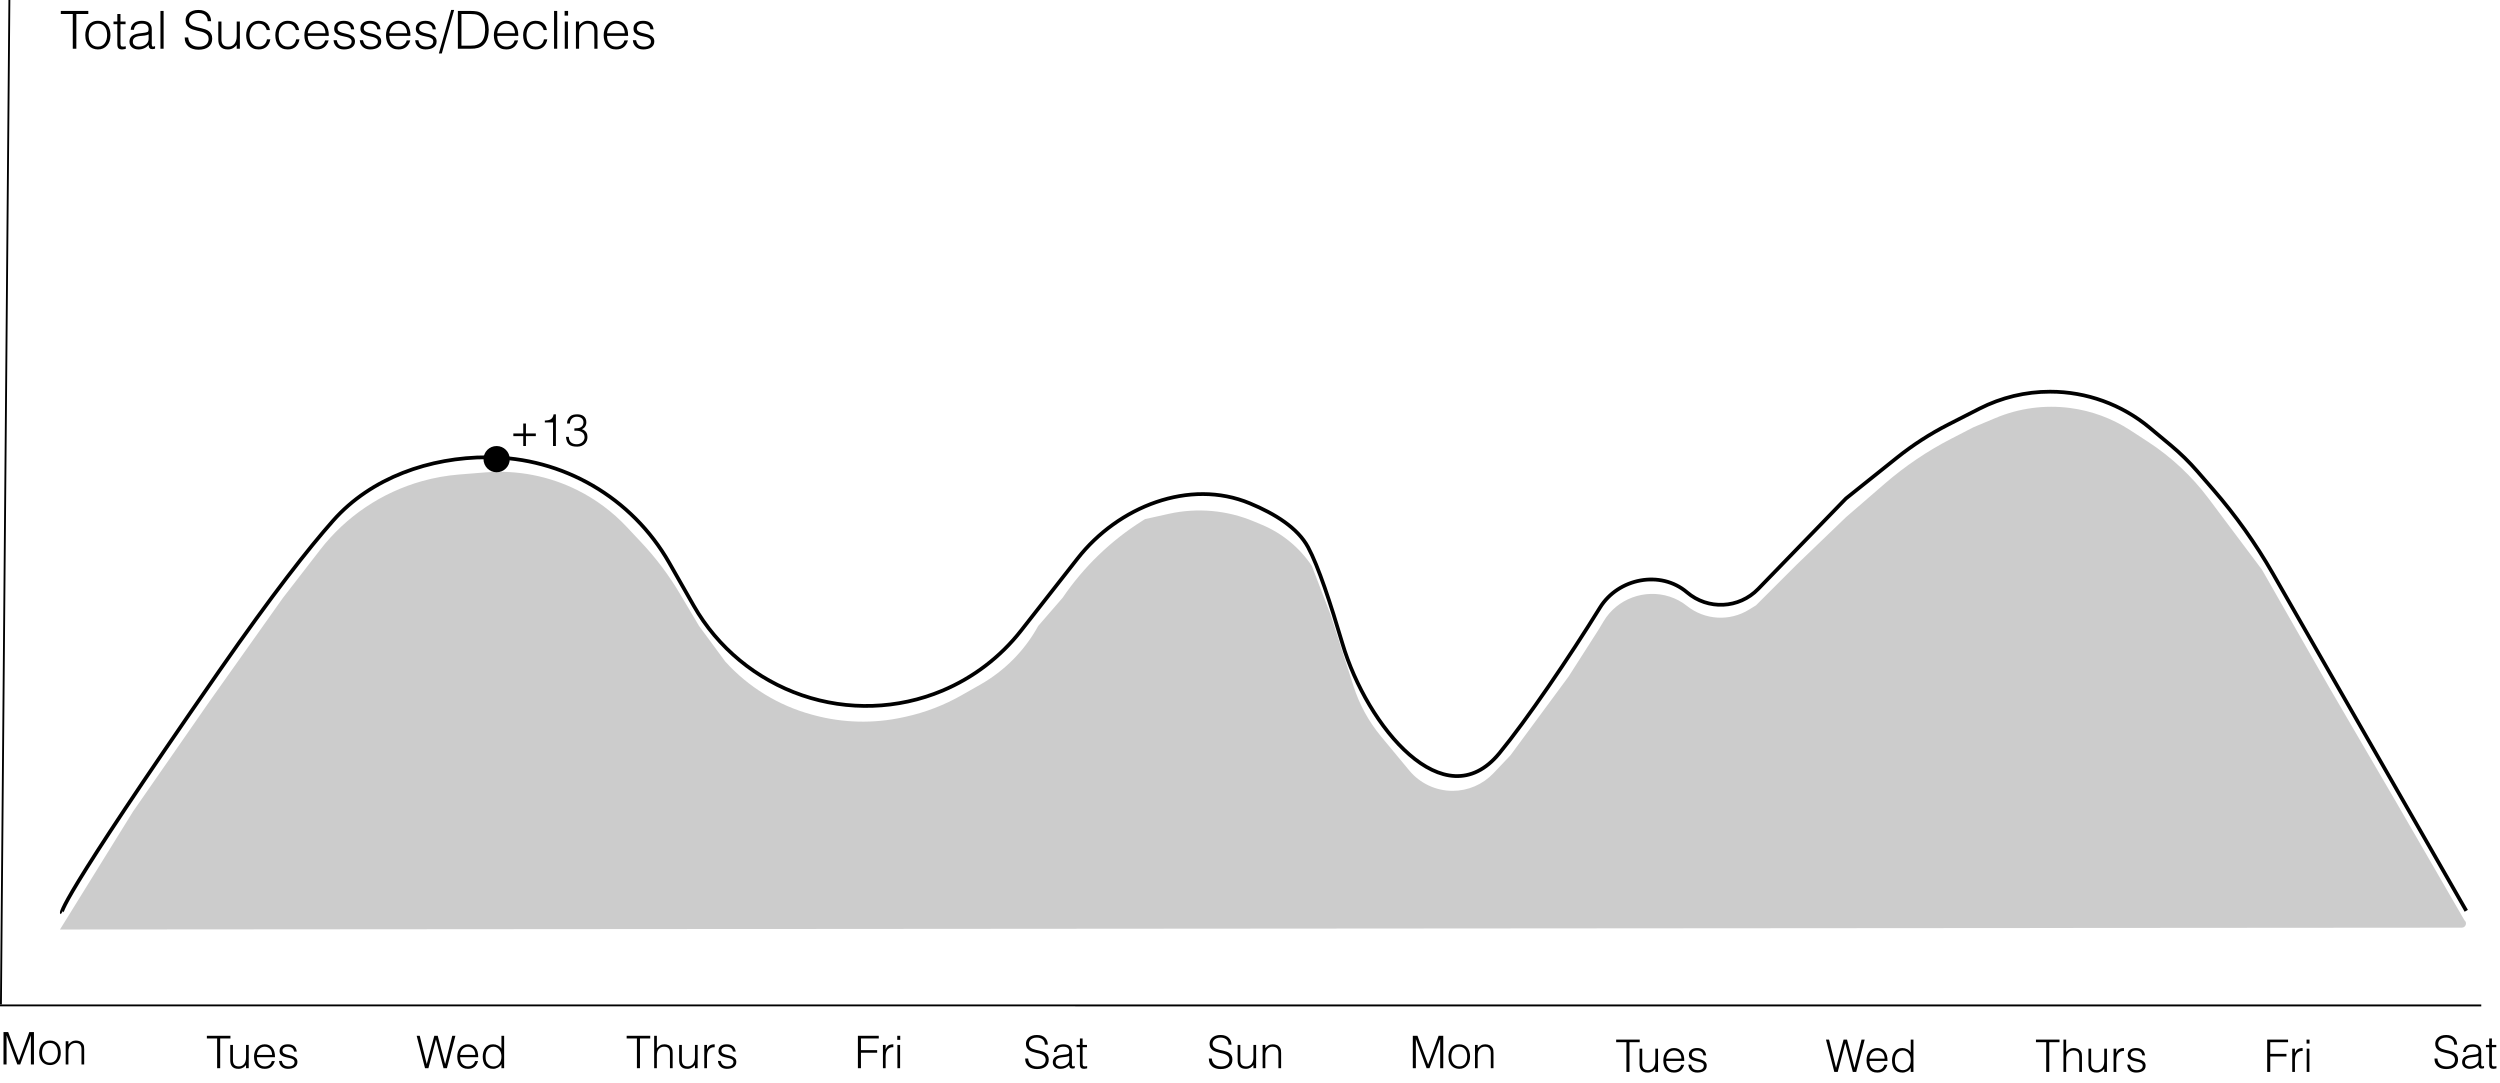 <svg width="667" height="289" viewBox="0 0 667 289" fill="none" xmlns="http://www.w3.org/2000/svg">
<path d="M139.6 113H140.32V115.64H142.96V116.36H140.32V119H139.6V116.36H136.96V115.64H139.6V113ZM147.546 112.712H145.362V112.208C145.682 112.184 145.97 112.152 146.226 112.112C146.49 112.072 146.718 111.996 146.91 111.884C147.11 111.772 147.274 111.612 147.402 111.404C147.538 111.188 147.638 110.9 147.702 110.54H148.314V119H147.546V112.712ZM153.242 114.296C153.602 114.296 153.93 114.276 154.226 114.236C154.522 114.188 154.774 114.104 154.982 113.984C155.198 113.856 155.366 113.688 155.486 113.48C155.606 113.272 155.666 113.004 155.666 112.676C155.666 112.412 155.618 112.188 155.522 112.004C155.426 111.812 155.294 111.656 155.126 111.536C154.966 111.416 154.774 111.328 154.55 111.272C154.334 111.216 154.106 111.188 153.866 111.188C153.594 111.188 153.346 111.232 153.122 111.32C152.906 111.408 152.718 111.536 152.558 111.704C152.398 111.864 152.274 112.056 152.186 112.28C152.098 112.496 152.054 112.736 152.054 113H151.286C151.286 112.616 151.35 112.272 151.478 111.968C151.614 111.656 151.822 111.368 152.102 111.104C152.366 110.864 152.662 110.712 152.99 110.648C153.326 110.576 153.67 110.54 154.022 110.54C154.358 110.54 154.67 110.584 154.958 110.672C155.254 110.752 155.51 110.88 155.726 111.056C155.942 111.224 156.114 111.44 156.242 111.704C156.37 111.968 156.434 112.276 156.434 112.628C156.434 113.068 156.334 113.448 156.134 113.768C155.942 114.088 155.642 114.336 155.234 114.512C155.538 114.608 155.786 114.736 155.978 114.896C156.178 115.048 156.334 115.22 156.446 115.412C156.558 115.596 156.634 115.792 156.674 116C156.714 116.208 156.734 116.408 156.734 116.6C156.734 116.952 156.674 117.28 156.554 117.584C156.434 117.888 156.258 118.156 156.026 118.388C155.794 118.62 155.506 118.808 155.162 118.952C154.826 119.088 154.442 119.16 154.01 119.168C153.522 119.168 153.098 119.124 152.738 119.036C152.378 118.948 152.078 118.804 151.838 118.604C151.598 118.396 151.41 118.128 151.274 117.8C151.138 117.464 151.046 117.048 150.998 116.552H151.766C151.766 117.2 151.958 117.692 152.342 118.028C152.734 118.356 153.242 118.52 153.866 118.52C154.17 118.52 154.454 118.468 154.718 118.364C154.982 118.26 155.206 118.12 155.39 117.944C155.582 117.768 155.726 117.564 155.822 117.332C155.926 117.1 155.974 116.86 155.966 116.612C155.95 116.268 155.87 115.984 155.726 115.76C155.582 115.528 155.386 115.348 155.138 115.22C154.898 115.084 154.614 114.996 154.286 114.956C153.958 114.908 153.61 114.896 153.242 114.92V114.296Z" fill="black"/>
<path d="M0.936 284V275.36H2.184L5.016 282.98H5.04L7.824 275.36H9.06V284H8.244V276.296H8.22L5.388 284H4.62L1.776 276.296H1.752V284H0.936ZM13.332 284.168C12.932 284.16 12.556 284.088 12.204 283.952C11.86 283.816 11.556 283.612 11.292 283.34C11.036 283.068 10.832 282.728 10.68 282.32C10.528 281.912 10.452 281.436 10.452 280.892C10.452 280.436 10.512 280.012 10.632 279.62C10.752 279.22 10.932 278.872 11.172 278.576C11.412 278.28 11.712 278.048 12.072 277.88C12.432 277.704 12.852 277.616 13.332 277.616C13.82 277.616 14.244 277.704 14.604 277.88C14.964 278.048 15.264 278.28 15.504 278.576C15.744 278.864 15.92 279.208 16.032 279.608C16.152 280.008 16.212 280.436 16.212 280.892C16.212 281.388 16.144 281.836 16.008 282.236C15.872 282.636 15.676 282.98 15.42 283.268C15.172 283.556 14.868 283.78 14.508 283.94C14.156 284.092 13.764 284.168 13.332 284.168ZM15.444 280.892C15.444 280.524 15.404 280.18 15.324 279.86C15.244 279.54 15.12 279.264 14.952 279.032C14.784 278.792 14.568 278.604 14.304 278.468C14.04 278.332 13.716 278.264 13.332 278.264C12.956 278.264 12.632 278.34 12.36 278.492C12.096 278.636 11.88 278.832 11.712 279.08C11.544 279.32 11.42 279.6 11.34 279.92C11.26 280.232 11.22 280.556 11.22 280.892C11.22 281.276 11.264 281.632 11.352 281.96C11.448 282.28 11.584 282.556 11.76 282.788C11.936 283.02 12.156 283.2 12.42 283.328C12.684 283.456 12.988 283.52 13.332 283.52C13.708 283.52 14.028 283.448 14.292 283.304C14.564 283.152 14.784 282.952 14.952 282.704C15.12 282.456 15.244 282.176 15.324 281.864C15.404 281.552 15.444 281.228 15.444 280.892ZM18.248 284H17.528V277.784H18.248V278.648C18.536 278.344 18.832 278.096 19.136 277.904C19.448 277.712 19.82 277.616 20.252 277.616C20.636 277.616 20.992 277.684 21.32 277.82C21.648 277.948 21.924 278.176 22.148 278.504C22.3 278.728 22.388 278.96 22.412 279.2C22.444 279.432 22.46 279.676 22.46 279.932V284H21.74V279.944C21.74 279.384 21.616 278.964 21.368 278.684C21.12 278.404 20.708 278.264 20.132 278.264C19.908 278.264 19.704 278.3 19.52 278.372C19.336 278.436 19.168 278.524 19.016 278.636C18.872 278.748 18.748 278.876 18.644 279.02C18.54 279.164 18.46 279.316 18.404 279.476C18.332 279.676 18.288 279.868 18.272 280.052C18.256 280.236 18.248 280.436 18.248 280.652V284Z" fill="black"/>
<path d="M55.192 276.36H61.48V277.056H58.744V285H57.928V277.056H55.192V276.36ZM65.642 278.784H66.362V285H65.642V284.136C65.546 284.248 65.438 284.364 65.318 284.484C65.198 284.604 65.058 284.716 64.898 284.82C64.746 284.916 64.566 284.996 64.358 285.06C64.15 285.132 63.91 285.168 63.638 285.168C63.222 285.168 62.874 285.112 62.594 285C62.314 284.88 62.086 284.716 61.91 284.508C61.742 284.3 61.618 284.06 61.538 283.788C61.466 283.508 61.43 283.204 61.43 282.876V278.784H62.15V282.864C62.15 283.4 62.274 283.812 62.522 284.1C62.77 284.38 63.178 284.52 63.746 284.52C64.042 284.52 64.306 284.464 64.538 284.352C64.778 284.232 64.978 284.068 65.138 283.86C65.298 283.652 65.422 283.404 65.51 283.116C65.598 282.828 65.642 282.512 65.642 282.168V278.784ZM72.598 281.46C72.598 281.156 72.554 280.872 72.466 280.608C72.386 280.336 72.262 280.104 72.094 279.912C71.934 279.712 71.73 279.556 71.482 279.444C71.234 279.324 70.95 279.264 70.63 279.264C70.31 279.264 70.026 279.324 69.778 279.444C69.538 279.564 69.33 279.724 69.154 279.924C68.986 280.124 68.85 280.356 68.746 280.62C68.642 280.884 68.574 281.164 68.542 281.46H72.598ZM68.542 282.06C68.542 282.396 68.586 282.716 68.674 283.02C68.762 283.316 68.89 283.576 69.058 283.8C69.234 284.016 69.454 284.192 69.718 284.328C69.982 284.456 70.286 284.52 70.63 284.52C71.102 284.52 71.506 284.396 71.842 284.148C72.178 283.9 72.402 283.548 72.514 283.092H73.318C73.23 283.388 73.114 283.664 72.97 283.92C72.826 284.168 72.646 284.388 72.43 284.58C72.214 284.764 71.958 284.908 71.662 285.012C71.366 285.116 71.022 285.168 70.63 285.168C70.134 285.168 69.706 285.084 69.346 284.916C68.986 284.748 68.69 284.52 68.458 284.232C68.226 283.936 68.054 283.592 67.942 283.2C67.83 282.8 67.774 282.372 67.774 281.916C67.774 281.46 67.838 281.032 67.966 280.632C68.102 280.232 68.29 279.884 68.53 279.588C68.778 279.284 69.078 279.048 69.43 278.88C69.782 278.704 70.182 278.616 70.63 278.616C71.486 278.616 72.158 278.912 72.646 279.504C73.134 280.088 73.374 280.94 73.366 282.06H68.542ZM75.186 283.056C75.298 283.592 75.498 283.972 75.786 284.196C76.082 284.412 76.502 284.52 77.046 284.52C77.31 284.52 77.538 284.488 77.73 284.424C77.922 284.36 78.078 284.276 78.198 284.172C78.326 284.06 78.422 283.936 78.486 283.8C78.55 283.664 78.582 283.52 78.582 283.368C78.582 283.064 78.482 282.84 78.282 282.696C78.09 282.544 77.846 282.428 77.55 282.348C77.254 282.26 76.934 282.188 76.59 282.132C76.246 282.068 75.926 281.976 75.63 281.856C75.334 281.736 75.086 281.564 74.886 281.34C74.694 281.116 74.598 280.8 74.598 280.392C74.598 279.872 74.786 279.448 75.162 279.12C75.546 278.784 76.086 278.616 76.782 278.616C77.454 278.616 77.998 278.768 78.414 279.072C78.838 279.368 79.094 279.868 79.182 280.572H78.45C78.386 280.092 78.202 279.756 77.898 279.564C77.602 279.364 77.226 279.264 76.77 279.264C76.314 279.264 75.966 279.364 75.726 279.564C75.486 279.756 75.366 280.012 75.366 280.332C75.366 280.612 75.462 280.828 75.654 280.98C75.854 281.124 76.102 281.244 76.398 281.34C76.694 281.428 77.014 281.508 77.358 281.58C77.702 281.652 78.022 281.756 78.318 281.892C78.614 282.02 78.858 282.196 79.05 282.42C79.25 282.644 79.35 282.956 79.35 283.356C79.35 283.652 79.286 283.916 79.158 284.148C79.03 284.372 78.854 284.56 78.63 284.712C78.406 284.864 78.138 284.976 77.826 285.048C77.522 285.128 77.186 285.168 76.818 285.168C76.45 285.168 76.122 285.112 75.834 285C75.554 284.896 75.314 284.748 75.114 284.556C74.914 284.364 74.758 284.14 74.646 283.884C74.534 283.628 74.47 283.352 74.454 283.056H75.186Z" fill="black"/>
<path d="M118.752 283.848H118.776L120.66 276.36H121.5L119.232 285H118.332L116.328 277.368H116.304L114.3 285H113.4L111.168 276.36H111.984L113.844 283.848H113.868L115.872 276.36H116.784L118.752 283.848ZM126.817 281.46C126.817 281.156 126.773 280.872 126.685 280.608C126.605 280.336 126.481 280.104 126.313 279.912C126.153 279.712 125.949 279.556 125.701 279.444C125.453 279.324 125.169 279.264 124.849 279.264C124.529 279.264 124.245 279.324 123.997 279.444C123.757 279.564 123.549 279.724 123.373 279.924C123.205 280.124 123.069 280.356 122.965 280.62C122.861 280.884 122.793 281.164 122.761 281.46H126.817ZM122.761 282.06C122.761 282.396 122.805 282.716 122.893 283.02C122.981 283.316 123.109 283.576 123.277 283.8C123.453 284.016 123.673 284.192 123.937 284.328C124.201 284.456 124.505 284.52 124.849 284.52C125.321 284.52 125.725 284.396 126.061 284.148C126.397 283.9 126.621 283.548 126.733 283.092H127.537C127.449 283.388 127.333 283.664 127.189 283.92C127.045 284.168 126.865 284.388 126.649 284.58C126.433 284.764 126.177 284.908 125.881 285.012C125.585 285.116 125.241 285.168 124.849 285.168C124.353 285.168 123.925 285.084 123.565 284.916C123.205 284.748 122.909 284.52 122.677 284.232C122.445 283.936 122.273 283.592 122.161 283.2C122.049 282.8 121.993 282.372 121.993 281.916C121.993 281.46 122.057 281.032 122.185 280.632C122.321 280.232 122.509 279.884 122.749 279.588C122.997 279.284 123.297 279.048 123.649 278.88C124.001 278.704 124.401 278.616 124.849 278.616C125.705 278.616 126.377 278.912 126.865 279.504C127.353 280.088 127.593 280.94 127.585 282.06H122.761ZM133.785 281.868C133.785 281.516 133.737 281.184 133.641 280.872C133.545 280.552 133.405 280.276 133.221 280.044C133.045 279.804 132.825 279.616 132.561 279.48C132.305 279.336 132.013 279.264 131.685 279.264C131.309 279.264 130.985 279.34 130.713 279.492C130.441 279.636 130.217 279.836 130.041 280.092C129.865 280.348 129.737 280.648 129.657 280.992C129.577 281.328 129.545 281.692 129.561 282.084C129.561 282.476 129.613 282.824 129.717 283.128C129.829 283.424 129.981 283.676 130.173 283.884C130.365 284.092 130.589 284.252 130.845 284.364C131.101 284.468 131.381 284.52 131.685 284.52C132.021 284.52 132.321 284.452 132.585 284.316C132.849 284.18 133.069 283.996 133.245 283.764C133.421 283.524 133.553 283.244 133.641 282.924C133.737 282.596 133.785 282.244 133.785 281.868ZM133.785 276.36H134.505V285H133.785V283.908H133.761C133.657 284.116 133.521 284.3 133.353 284.46C133.193 284.612 133.013 284.74 132.813 284.844C132.621 284.948 132.421 285.028 132.213 285.084C132.005 285.14 131.801 285.168 131.601 285.168C131.097 285.168 130.669 285.084 130.317 284.916C129.965 284.748 129.673 284.52 129.441 284.232C129.217 283.936 129.053 283.588 128.949 283.188C128.845 282.788 128.793 282.36 128.793 281.904C128.793 281.472 128.849 281.056 128.961 280.656C129.073 280.256 129.241 279.908 129.465 279.612C129.697 279.308 129.985 279.068 130.329 278.892C130.681 278.708 131.093 278.616 131.565 278.616C132.005 278.616 132.425 278.716 132.825 278.916C133.233 279.108 133.553 279.396 133.785 279.78V276.36Z" fill="black"/>
<path d="M167.192 276.36H173.48V277.056H170.744V285H169.928V277.056H167.192V276.36ZM174.532 285V276.36H175.252V279.648C175.54 279.344 175.836 279.096 176.14 278.904C176.452 278.712 176.824 278.616 177.256 278.616C177.64 278.616 177.996 278.684 178.324 278.82C178.652 278.948 178.928 279.176 179.152 279.504C179.304 279.728 179.392 279.96 179.416 280.2C179.448 280.432 179.464 280.676 179.464 280.932V285H178.744V280.944C178.744 280.384 178.62 279.964 178.372 279.684C178.124 279.404 177.712 279.264 177.136 279.264C176.912 279.264 176.708 279.3 176.524 279.372C176.34 279.436 176.172 279.524 176.02 279.636C175.876 279.748 175.752 279.876 175.648 280.02C175.544 280.164 175.464 280.316 175.408 280.476C175.336 280.676 175.292 280.868 175.276 281.052C175.26 281.236 175.252 281.436 175.252 281.652V285H174.532ZM185.412 278.784H186.132V285H185.412V284.136C185.316 284.248 185.208 284.364 185.088 284.484C184.968 284.604 184.828 284.716 184.668 284.82C184.516 284.916 184.336 284.996 184.128 285.06C183.92 285.132 183.68 285.168 183.408 285.168C182.992 285.168 182.644 285.112 182.364 285C182.084 284.88 181.856 284.716 181.68 284.508C181.512 284.3 181.388 284.06 181.308 283.788C181.236 283.508 181.2 283.204 181.2 282.876V278.784H181.92V282.864C181.92 283.4 182.044 283.812 182.292 284.1C182.54 284.38 182.948 284.52 183.516 284.52C183.812 284.52 184.076 284.464 184.308 284.352C184.548 284.232 184.748 284.068 184.908 283.86C185.068 283.652 185.192 283.404 185.28 283.116C185.368 282.828 185.412 282.512 185.412 282.168V278.784ZM188.624 285H187.904V278.784H188.624V279.948H188.648C188.848 279.452 189.104 279.108 189.416 278.916C189.736 278.716 190.156 278.616 190.676 278.616V279.396C190.268 279.388 189.932 279.452 189.668 279.588C189.404 279.724 189.192 279.908 189.032 280.14C188.88 280.372 188.772 280.648 188.708 280.968C188.652 281.28 188.624 281.608 188.624 281.952V285ZM192.284 283.056C192.396 283.592 192.596 283.972 192.884 284.196C193.18 284.412 193.6 284.52 194.144 284.52C194.408 284.52 194.636 284.488 194.828 284.424C195.02 284.36 195.176 284.276 195.296 284.172C195.424 284.06 195.52 283.936 195.584 283.8C195.648 283.664 195.68 283.52 195.68 283.368C195.68 283.064 195.58 282.84 195.38 282.696C195.188 282.544 194.944 282.428 194.648 282.348C194.352 282.26 194.032 282.188 193.688 282.132C193.344 282.068 193.024 281.976 192.728 281.856C192.432 281.736 192.184 281.564 191.984 281.34C191.792 281.116 191.696 280.8 191.696 280.392C191.696 279.872 191.884 279.448 192.26 279.12C192.644 278.784 193.184 278.616 193.88 278.616C194.552 278.616 195.096 278.768 195.512 279.072C195.936 279.368 196.192 279.868 196.28 280.572H195.548C195.484 280.092 195.3 279.756 194.996 279.564C194.7 279.364 194.324 279.264 193.868 279.264C193.412 279.264 193.064 279.364 192.824 279.564C192.584 279.756 192.464 280.012 192.464 280.332C192.464 280.612 192.56 280.828 192.752 280.98C192.952 281.124 193.2 281.244 193.496 281.34C193.792 281.428 194.112 281.508 194.456 281.58C194.8 281.652 195.12 281.756 195.416 281.892C195.712 282.02 195.956 282.196 196.148 282.42C196.348 282.644 196.448 282.956 196.448 283.356C196.448 283.652 196.384 283.916 196.256 284.148C196.128 284.372 195.952 284.56 195.728 284.712C195.504 284.864 195.236 284.976 194.924 285.048C194.62 285.128 194.284 285.168 193.916 285.168C193.548 285.168 193.22 285.112 192.932 285C192.652 284.896 192.412 284.748 192.212 284.556C192.012 284.364 191.856 284.14 191.744 283.884C191.632 283.628 191.568 283.352 191.552 283.056H192.284Z" fill="black"/>
<path d="M376.936 285V276.36H378.184L381.016 283.98H381.04L383.824 276.36H385.06V285H384.244V277.296H384.22L381.388 285H380.62L377.776 277.296H377.752V285H376.936ZM389.332 285.168C388.932 285.16 388.556 285.088 388.204 284.952C387.86 284.816 387.556 284.612 387.292 284.34C387.036 284.068 386.832 283.728 386.68 283.32C386.528 282.912 386.452 282.436 386.452 281.892C386.452 281.436 386.512 281.012 386.632 280.62C386.752 280.22 386.932 279.872 387.172 279.576C387.412 279.28 387.712 279.048 388.072 278.88C388.432 278.704 388.852 278.616 389.332 278.616C389.82 278.616 390.244 278.704 390.604 278.88C390.964 279.048 391.264 279.28 391.504 279.576C391.744 279.864 391.92 280.208 392.032 280.608C392.152 281.008 392.212 281.436 392.212 281.892C392.212 282.388 392.144 282.836 392.008 283.236C391.872 283.636 391.676 283.98 391.42 284.268C391.172 284.556 390.868 284.78 390.508 284.94C390.156 285.092 389.764 285.168 389.332 285.168ZM391.444 281.892C391.444 281.524 391.404 281.18 391.324 280.86C391.244 280.54 391.12 280.264 390.952 280.032C390.784 279.792 390.568 279.604 390.304 279.468C390.04 279.332 389.716 279.264 389.332 279.264C388.956 279.264 388.632 279.34 388.36 279.492C388.096 279.636 387.88 279.832 387.712 280.08C387.544 280.32 387.42 280.6 387.34 280.92C387.26 281.232 387.22 281.556 387.22 281.892C387.22 282.276 387.264 282.632 387.352 282.96C387.448 283.28 387.584 283.556 387.76 283.788C387.936 284.02 388.156 284.2 388.42 284.328C388.684 284.456 388.988 284.52 389.332 284.52C389.708 284.52 390.028 284.448 390.292 284.304C390.564 284.152 390.784 283.952 390.952 283.704C391.12 283.456 391.244 283.176 391.324 282.864C391.404 282.552 391.444 282.228 391.444 281.892ZM394.248 285H393.528V278.784H394.248V279.648C394.536 279.344 394.832 279.096 395.136 278.904C395.448 278.712 395.82 278.616 396.252 278.616C396.636 278.616 396.992 278.684 397.32 278.82C397.648 278.948 397.924 279.176 398.148 279.504C398.3 279.728 398.388 279.96 398.412 280.2C398.444 280.432 398.46 280.676 398.46 280.932V285H397.74V280.944C397.74 280.384 397.616 279.964 397.368 279.684C397.12 279.404 396.708 279.264 396.132 279.264C395.908 279.264 395.704 279.3 395.52 279.372C395.336 279.436 395.168 279.524 395.016 279.636C394.872 279.748 394.748 279.876 394.644 280.02C394.54 280.164 394.46 280.316 394.404 280.476C394.332 280.676 394.288 280.868 394.272 281.052C394.256 281.236 394.248 281.436 394.248 281.652V285Z" fill="black"/>
<path d="M431.192 277.36H437.48V278.056H434.744V286H433.928V278.056H431.192V277.36ZM441.642 279.784H442.362V286H441.642V285.136C441.546 285.248 441.438 285.364 441.318 285.484C441.198 285.604 441.058 285.716 440.898 285.82C440.746 285.916 440.566 285.996 440.358 286.06C440.15 286.132 439.91 286.168 439.638 286.168C439.222 286.168 438.874 286.112 438.594 286C438.314 285.88 438.086 285.716 437.91 285.508C437.742 285.3 437.618 285.06 437.538 284.788C437.466 284.508 437.43 284.204 437.43 283.876V279.784H438.15V283.864C438.15 284.4 438.274 284.812 438.522 285.1C438.77 285.38 439.178 285.52 439.746 285.52C440.042 285.52 440.306 285.464 440.538 285.352C440.778 285.232 440.978 285.068 441.138 284.86C441.298 284.652 441.422 284.404 441.51 284.116C441.598 283.828 441.642 283.512 441.642 283.168V279.784ZM448.598 282.46C448.598 282.156 448.554 281.872 448.466 281.608C448.386 281.336 448.262 281.104 448.094 280.912C447.934 280.712 447.73 280.556 447.482 280.444C447.234 280.324 446.95 280.264 446.63 280.264C446.31 280.264 446.026 280.324 445.778 280.444C445.538 280.564 445.33 280.724 445.154 280.924C444.986 281.124 444.85 281.356 444.746 281.62C444.642 281.884 444.574 282.164 444.542 282.46H448.598ZM444.542 283.06C444.542 283.396 444.586 283.716 444.674 284.02C444.762 284.316 444.89 284.576 445.058 284.8C445.234 285.016 445.454 285.192 445.718 285.328C445.982 285.456 446.286 285.52 446.63 285.52C447.102 285.52 447.506 285.396 447.842 285.148C448.178 284.9 448.402 284.548 448.514 284.092H449.318C449.23 284.388 449.114 284.664 448.97 284.92C448.826 285.168 448.646 285.388 448.43 285.58C448.214 285.764 447.958 285.908 447.662 286.012C447.366 286.116 447.022 286.168 446.63 286.168C446.134 286.168 445.706 286.084 445.346 285.916C444.986 285.748 444.69 285.52 444.458 285.232C444.226 284.936 444.054 284.592 443.942 284.2C443.83 283.8 443.774 283.372 443.774 282.916C443.774 282.46 443.838 282.032 443.966 281.632C444.102 281.232 444.29 280.884 444.53 280.588C444.778 280.284 445.078 280.048 445.43 279.88C445.782 279.704 446.182 279.616 446.63 279.616C447.486 279.616 448.158 279.912 448.646 280.504C449.134 281.088 449.374 281.94 449.366 283.06H444.542ZM451.186 284.056C451.298 284.592 451.498 284.972 451.786 285.196C452.082 285.412 452.502 285.52 453.046 285.52C453.31 285.52 453.538 285.488 453.73 285.424C453.922 285.36 454.078 285.276 454.198 285.172C454.326 285.06 454.422 284.936 454.486 284.8C454.55 284.664 454.582 284.52 454.582 284.368C454.582 284.064 454.482 283.84 454.282 283.696C454.09 283.544 453.846 283.428 453.55 283.348C453.254 283.26 452.934 283.188 452.59 283.132C452.246 283.068 451.926 282.976 451.63 282.856C451.334 282.736 451.086 282.564 450.886 282.34C450.694 282.116 450.598 281.8 450.598 281.392C450.598 280.872 450.786 280.448 451.162 280.12C451.546 279.784 452.086 279.616 452.782 279.616C453.454 279.616 453.998 279.768 454.414 280.072C454.838 280.368 455.094 280.868 455.182 281.572H454.45C454.386 281.092 454.202 280.756 453.898 280.564C453.602 280.364 453.226 280.264 452.77 280.264C452.314 280.264 451.966 280.364 451.726 280.564C451.486 280.756 451.366 281.012 451.366 281.332C451.366 281.612 451.462 281.828 451.654 281.98C451.854 282.124 452.102 282.244 452.398 282.34C452.694 282.428 453.014 282.508 453.358 282.58C453.702 282.652 454.022 282.756 454.318 282.892C454.614 283.02 454.858 283.196 455.05 283.42C455.25 283.644 455.35 283.956 455.35 284.356C455.35 284.652 455.286 284.916 455.158 285.148C455.03 285.372 454.854 285.56 454.63 285.712C454.406 285.864 454.138 285.976 453.826 286.048C453.522 286.128 453.186 286.168 452.818 286.168C452.45 286.168 452.122 286.112 451.834 286C451.554 285.896 451.314 285.748 451.114 285.556C450.914 285.364 450.758 285.14 450.646 284.884C450.534 284.628 450.47 284.352 450.454 284.056H451.186Z" fill="black"/>
<path d="M494.752 284.848H494.776L496.66 277.36H497.5L495.232 286H494.332L492.328 278.368H492.304L490.3 286H489.4L487.168 277.36H487.984L489.844 284.848H489.868L491.872 277.36H492.784L494.752 284.848ZM502.817 282.46C502.817 282.156 502.773 281.872 502.685 281.608C502.605 281.336 502.481 281.104 502.313 280.912C502.153 280.712 501.949 280.556 501.701 280.444C501.453 280.324 501.169 280.264 500.849 280.264C500.529 280.264 500.245 280.324 499.997 280.444C499.757 280.564 499.549 280.724 499.373 280.924C499.205 281.124 499.069 281.356 498.965 281.62C498.861 281.884 498.793 282.164 498.761 282.46H502.817ZM498.761 283.06C498.761 283.396 498.805 283.716 498.893 284.02C498.981 284.316 499.109 284.576 499.277 284.8C499.453 285.016 499.673 285.192 499.937 285.328C500.201 285.456 500.505 285.52 500.849 285.52C501.321 285.52 501.725 285.396 502.061 285.148C502.397 284.9 502.621 284.548 502.733 284.092H503.537C503.449 284.388 503.333 284.664 503.189 284.92C503.045 285.168 502.865 285.388 502.649 285.58C502.433 285.764 502.177 285.908 501.881 286.012C501.585 286.116 501.241 286.168 500.849 286.168C500.353 286.168 499.925 286.084 499.565 285.916C499.205 285.748 498.909 285.52 498.677 285.232C498.445 284.936 498.273 284.592 498.161 284.2C498.049 283.8 497.993 283.372 497.993 282.916C497.993 282.46 498.057 282.032 498.185 281.632C498.321 281.232 498.509 280.884 498.749 280.588C498.997 280.284 499.297 280.048 499.649 279.88C500.001 279.704 500.401 279.616 500.849 279.616C501.705 279.616 502.377 279.912 502.865 280.504C503.353 281.088 503.593 281.94 503.585 283.06H498.761ZM509.785 282.868C509.785 282.516 509.737 282.184 509.641 281.872C509.545 281.552 509.405 281.276 509.221 281.044C509.045 280.804 508.825 280.616 508.561 280.48C508.305 280.336 508.013 280.264 507.685 280.264C507.309 280.264 506.985 280.34 506.713 280.492C506.441 280.636 506.217 280.836 506.041 281.092C505.865 281.348 505.737 281.648 505.657 281.992C505.577 282.328 505.545 282.692 505.561 283.084C505.561 283.476 505.613 283.824 505.717 284.128C505.829 284.424 505.981 284.676 506.173 284.884C506.365 285.092 506.589 285.252 506.845 285.364C507.101 285.468 507.381 285.52 507.685 285.52C508.021 285.52 508.321 285.452 508.585 285.316C508.849 285.18 509.069 284.996 509.245 284.764C509.421 284.524 509.553 284.244 509.641 283.924C509.737 283.596 509.785 283.244 509.785 282.868ZM509.785 277.36H510.505V286H509.785V284.908H509.761C509.657 285.116 509.521 285.3 509.353 285.46C509.193 285.612 509.013 285.74 508.813 285.844C508.621 285.948 508.421 286.028 508.213 286.084C508.005 286.14 507.801 286.168 507.601 286.168C507.097 286.168 506.669 286.084 506.317 285.916C505.965 285.748 505.673 285.52 505.441 285.232C505.217 284.936 505.053 284.588 504.949 284.188C504.845 283.788 504.793 283.36 504.793 282.904C504.793 282.472 504.849 282.056 504.961 281.656C505.073 281.256 505.241 280.908 505.465 280.612C505.697 280.308 505.985 280.068 506.329 279.892C506.681 279.708 507.093 279.616 507.565 279.616C508.005 279.616 508.425 279.716 508.825 279.916C509.233 280.108 509.553 280.396 509.785 280.78V277.36Z" fill="black"/>
<path d="M543.192 277.36H549.48V278.056H546.744V286H545.928V278.056H543.192V277.36ZM550.532 286V277.36H551.252V280.648C551.54 280.344 551.836 280.096 552.14 279.904C552.452 279.712 552.824 279.616 553.256 279.616C553.64 279.616 553.996 279.684 554.324 279.82C554.652 279.948 554.928 280.176 555.152 280.504C555.304 280.728 555.392 280.96 555.416 281.2C555.448 281.432 555.464 281.676 555.464 281.932V286H554.744V281.944C554.744 281.384 554.62 280.964 554.372 280.684C554.124 280.404 553.712 280.264 553.136 280.264C552.912 280.264 552.708 280.3 552.524 280.372C552.34 280.436 552.172 280.524 552.02 280.636C551.876 280.748 551.752 280.876 551.648 281.02C551.544 281.164 551.464 281.316 551.408 281.476C551.336 281.676 551.292 281.868 551.276 282.052C551.26 282.236 551.252 282.436 551.252 282.652V286H550.532ZM561.412 279.784H562.132V286H561.412V285.136C561.316 285.248 561.208 285.364 561.088 285.484C560.968 285.604 560.828 285.716 560.668 285.82C560.516 285.916 560.336 285.996 560.128 286.06C559.92 286.132 559.68 286.168 559.408 286.168C558.992 286.168 558.644 286.112 558.364 286C558.084 285.88 557.856 285.716 557.68 285.508C557.512 285.3 557.388 285.06 557.308 284.788C557.236 284.508 557.2 284.204 557.2 283.876V279.784H557.92V283.864C557.92 284.4 558.044 284.812 558.292 285.1C558.54 285.38 558.948 285.52 559.516 285.52C559.812 285.52 560.076 285.464 560.308 285.352C560.548 285.232 560.748 285.068 560.908 284.86C561.068 284.652 561.192 284.404 561.28 284.116C561.368 283.828 561.412 283.512 561.412 283.168V279.784ZM564.624 286H563.904V279.784H564.624V280.948H564.648C564.848 280.452 565.104 280.108 565.416 279.916C565.736 279.716 566.156 279.616 566.676 279.616V280.396C566.268 280.388 565.932 280.452 565.668 280.588C565.404 280.724 565.192 280.908 565.032 281.14C564.88 281.372 564.772 281.648 564.708 281.968C564.652 282.28 564.624 282.608 564.624 282.952V286ZM568.284 284.056C568.396 284.592 568.596 284.972 568.884 285.196C569.18 285.412 569.6 285.52 570.144 285.52C570.408 285.52 570.636 285.488 570.828 285.424C571.02 285.36 571.176 285.276 571.296 285.172C571.424 285.06 571.52 284.936 571.584 284.8C571.648 284.664 571.68 284.52 571.68 284.368C571.68 284.064 571.58 283.84 571.38 283.696C571.188 283.544 570.944 283.428 570.648 283.348C570.352 283.26 570.032 283.188 569.688 283.132C569.344 283.068 569.024 282.976 568.728 282.856C568.432 282.736 568.184 282.564 567.984 282.34C567.792 282.116 567.696 281.8 567.696 281.392C567.696 280.872 567.884 280.448 568.26 280.12C568.644 279.784 569.184 279.616 569.88 279.616C570.552 279.616 571.096 279.768 571.512 280.072C571.936 280.368 572.192 280.868 572.28 281.572H571.548C571.484 281.092 571.3 280.756 570.996 280.564C570.7 280.364 570.324 280.264 569.868 280.264C569.412 280.264 569.064 280.364 568.824 280.564C568.584 280.756 568.464 281.012 568.464 281.332C568.464 281.612 568.56 281.828 568.752 281.98C568.952 282.124 569.2 282.244 569.496 282.34C569.792 282.428 570.112 282.508 570.456 282.58C570.8 282.652 571.12 282.756 571.416 282.892C571.712 283.02 571.956 283.196 572.148 283.42C572.348 283.644 572.448 283.956 572.448 284.356C572.448 284.652 572.384 284.916 572.256 285.148C572.128 285.372 571.952 285.56 571.728 285.712C571.504 285.864 571.236 285.976 570.924 286.048C570.62 286.128 570.284 286.168 569.916 286.168C569.548 286.168 569.22 286.112 568.932 286C568.652 285.896 568.412 285.748 568.212 285.556C568.012 285.364 567.856 285.14 567.744 284.884C567.632 284.628 567.568 284.352 567.552 284.056H568.284Z" fill="black"/>
<path d="M228.888 285V276.36H234.456V277.056H229.704V280.176H234.024V280.872H229.704V285H228.888ZM236.288 285H235.568V278.784H236.288V279.948H236.312C236.512 279.452 236.768 279.108 237.08 278.916C237.4 278.716 237.82 278.616 238.34 278.616V279.396C237.932 279.388 237.596 279.452 237.332 279.588C237.068 279.724 236.856 279.908 236.696 280.14C236.544 280.372 236.436 280.648 236.372 280.968C236.316 281.28 236.288 281.608 236.288 281.952V285ZM239.425 285V278.784H240.145V285H239.425ZM239.389 277.428V276.36H240.181V277.428H239.389Z" fill="black"/>
<path d="M604.888 286V277.36H610.456V278.056H605.704V281.176H610.024V281.872H605.704V286H604.888ZM612.288 286H611.568V279.784H612.288V280.948H612.312C612.512 280.452 612.768 280.108 613.08 279.916C613.4 279.716 613.82 279.616 614.34 279.616V280.396C613.932 280.388 613.596 280.452 613.332 280.588C613.068 280.724 612.856 280.908 612.696 281.14C612.544 281.372 612.436 281.648 612.372 281.968C612.316 282.28 612.288 282.608 612.288 282.952V286ZM615.425 286V279.784H616.145V286H615.425ZM615.389 278.428V277.36H616.181V278.428H615.389Z" fill="black"/>
<path d="M274.308 282.42C274.34 282.804 274.424 283.132 274.56 283.404C274.704 283.668 274.884 283.884 275.1 284.052C275.324 284.22 275.58 284.344 275.868 284.424C276.156 284.496 276.464 284.532 276.792 284.532C277.176 284.532 277.508 284.484 277.788 284.388C278.068 284.292 278.296 284.164 278.472 284.004C278.648 283.836 278.776 283.644 278.856 283.428C278.944 283.212 278.988 282.984 278.988 282.744C278.988 282.408 278.912 282.136 278.76 281.928C278.608 281.72 278.408 281.552 278.16 281.424C277.92 281.288 277.64 281.18 277.32 281.1C277.008 281.02 276.684 280.944 276.348 280.872C276.02 280.792 275.696 280.7 275.376 280.596C275.064 280.492 274.784 280.352 274.536 280.176C274.296 280 274.1 279.776 273.948 279.504C273.796 279.224 273.72 278.872 273.72 278.448C273.72 278.152 273.78 277.864 273.9 277.584C274.028 277.304 274.212 277.056 274.452 276.84C274.7 276.624 275.008 276.452 275.376 276.324C275.744 276.196 276.168 276.132 276.648 276.132C277.136 276.132 277.56 276.2 277.92 276.336C278.288 276.472 278.592 276.66 278.832 276.9C279.072 277.132 279.252 277.404 279.372 277.716C279.492 278.028 279.552 278.36 279.552 278.712H278.772C278.772 278.384 278.712 278.1 278.592 277.86C278.48 277.62 278.324 277.424 278.124 277.272C277.924 277.12 277.696 277.008 277.44 276.936C277.184 276.864 276.92 276.828 276.648 276.828C276.232 276.828 275.88 276.888 275.592 277.008C275.312 277.12 275.088 277.268 274.92 277.452C274.752 277.636 274.636 277.84 274.572 278.064C274.508 278.288 274.496 278.512 274.536 278.736C274.584 279.016 274.696 279.24 274.872 279.408C275.048 279.576 275.264 279.716 275.52 279.828C275.776 279.932 276.056 280.02 276.36 280.092C276.672 280.156 276.988 280.228 277.308 280.308C277.628 280.38 277.936 280.468 278.232 280.572C278.536 280.676 278.804 280.816 279.036 280.992C279.268 281.168 279.452 281.396 279.588 281.676C279.732 281.948 279.804 282.292 279.804 282.708C279.804 283.508 279.528 284.128 278.976 284.568C278.424 285.008 277.648 285.228 276.648 285.228C276.2 285.228 275.784 285.168 275.4 285.048C275.016 284.936 274.684 284.764 274.404 284.532C274.124 284.292 273.904 284 273.744 283.656C273.592 283.304 273.516 282.892 273.516 282.42H274.308ZM285.268 281.736C284.964 281.864 284.656 281.948 284.344 281.988C284.032 282.028 283.72 282.06 283.408 282.084C282.856 282.124 282.424 282.248 282.112 282.456C281.808 282.664 281.656 282.98 281.656 283.404C281.656 283.596 281.692 283.764 281.764 283.908C281.844 284.044 281.944 284.16 282.064 284.256C282.192 284.344 282.336 284.412 282.496 284.46C282.664 284.5 282.832 284.52 283 284.52C283.288 284.52 283.568 284.484 283.84 284.412C284.112 284.34 284.352 284.232 284.56 284.088C284.776 283.936 284.948 283.748 285.076 283.524C285.204 283.292 285.268 283.02 285.268 282.708V281.736ZM284.056 281.376C284.192 281.36 284.352 281.336 284.536 281.304C284.728 281.272 284.884 281.228 285.004 281.172C285.124 281.116 285.196 281.024 285.22 280.896C285.252 280.76 285.268 280.636 285.268 280.524C285.268 280.156 285.148 279.856 284.908 279.624C284.676 279.384 284.28 279.264 283.72 279.264C283.472 279.264 283.244 279.288 283.036 279.336C282.828 279.376 282.644 279.452 282.484 279.564C282.332 279.668 282.204 279.812 282.1 279.996C282.004 280.172 281.94 280.396 281.908 280.668H281.176C281.2 280.3 281.284 279.988 281.428 279.732C281.572 279.468 281.756 279.256 281.98 279.096C282.212 278.928 282.476 278.808 282.772 278.736C283.076 278.656 283.396 278.616 283.732 278.616C284.044 278.616 284.336 278.652 284.608 278.724C284.888 278.788 285.128 278.896 285.328 279.048C285.536 279.192 285.696 279.388 285.808 279.636C285.928 279.884 285.988 280.188 285.988 280.548V283.932C285.988 284.212 286.036 284.392 286.132 284.472C286.236 284.544 286.44 284.524 286.744 284.412V284.976C286.688 284.992 286.604 285.016 286.492 285.048C286.388 285.08 286.284 285.096 286.18 285.096C286.068 285.096 285.96 285.084 285.856 285.06C285.736 285.044 285.64 285.008 285.568 284.952C285.496 284.888 285.436 284.816 285.388 284.736C285.348 284.648 285.32 284.556 285.304 284.46C285.288 284.356 285.28 284.248 285.28 284.136C284.976 284.472 284.628 284.728 284.236 284.904C283.844 285.08 283.42 285.168 282.964 285.168C282.692 285.168 282.428 285.132 282.172 285.06C281.924 284.988 281.704 284.876 281.512 284.724C281.32 284.572 281.168 284.388 281.056 284.172C280.944 283.948 280.888 283.684 280.888 283.38C280.888 282.324 281.612 281.7 283.06 281.508L284.056 281.376ZM290.052 285.024C289.964 285.04 289.848 285.068 289.704 285.108C289.56 285.148 289.4 285.168 289.224 285.168C288.864 285.168 288.588 285.08 288.396 284.904C288.212 284.72 288.12 284.396 288.12 283.932V279.384H287.244V278.784H288.12V277.056H288.84V278.784H290.004V279.384H288.84V283.644C288.84 283.796 288.844 283.928 288.852 284.04C288.86 284.152 288.884 284.244 288.924 284.316C288.964 284.388 289.024 284.44 289.104 284.472C289.192 284.504 289.312 284.52 289.464 284.52C289.56 284.52 289.656 284.512 289.752 284.496C289.856 284.48 289.956 284.46 290.052 284.436V285.024Z" fill="black"/>
<path d="M650.308 282.42C650.34 282.804 650.424 283.132 650.56 283.404C650.704 283.668 650.884 283.884 651.1 284.052C651.324 284.22 651.58 284.344 651.868 284.424C652.156 284.496 652.464 284.532 652.792 284.532C653.176 284.532 653.508 284.484 653.788 284.388C654.068 284.292 654.296 284.164 654.472 284.004C654.648 283.836 654.776 283.644 654.856 283.428C654.944 283.212 654.988 282.984 654.988 282.744C654.988 282.408 654.912 282.136 654.76 281.928C654.608 281.72 654.408 281.552 654.16 281.424C653.92 281.288 653.64 281.18 653.32 281.1C653.008 281.02 652.684 280.944 652.348 280.872C652.02 280.792 651.696 280.7 651.376 280.596C651.064 280.492 650.784 280.352 650.536 280.176C650.296 280 650.1 279.776 649.948 279.504C649.796 279.224 649.72 278.872 649.72 278.448C649.72 278.152 649.78 277.864 649.9 277.584C650.028 277.304 650.212 277.056 650.452 276.84C650.7 276.624 651.008 276.452 651.376 276.324C651.744 276.196 652.168 276.132 652.648 276.132C653.136 276.132 653.56 276.2 653.92 276.336C654.288 276.472 654.592 276.66 654.832 276.9C655.072 277.132 655.252 277.404 655.372 277.716C655.492 278.028 655.552 278.36 655.552 278.712H654.772C654.772 278.384 654.712 278.1 654.592 277.86C654.48 277.62 654.324 277.424 654.124 277.272C653.924 277.12 653.696 277.008 653.44 276.936C653.184 276.864 652.92 276.828 652.648 276.828C652.232 276.828 651.88 276.888 651.592 277.008C651.312 277.12 651.088 277.268 650.92 277.452C650.752 277.636 650.636 277.84 650.572 278.064C650.508 278.288 650.496 278.512 650.536 278.736C650.584 279.016 650.696 279.24 650.872 279.408C651.048 279.576 651.264 279.716 651.52 279.828C651.776 279.932 652.056 280.02 652.36 280.092C652.672 280.156 652.988 280.228 653.308 280.308C653.628 280.38 653.936 280.468 654.232 280.572C654.536 280.676 654.804 280.816 655.036 280.992C655.268 281.168 655.452 281.396 655.588 281.676C655.732 281.948 655.804 282.292 655.804 282.708C655.804 283.508 655.528 284.128 654.976 284.568C654.424 285.008 653.648 285.228 652.648 285.228C652.2 285.228 651.784 285.168 651.4 285.048C651.016 284.936 650.684 284.764 650.404 284.532C650.124 284.292 649.904 284 649.744 283.656C649.592 283.304 649.516 282.892 649.516 282.42H650.308ZM661.268 281.736C660.964 281.864 660.656 281.948 660.344 281.988C660.032 282.028 659.72 282.06 659.408 282.084C658.856 282.124 658.424 282.248 658.112 282.456C657.808 282.664 657.656 282.98 657.656 283.404C657.656 283.596 657.692 283.764 657.764 283.908C657.844 284.044 657.944 284.16 658.064 284.256C658.192 284.344 658.336 284.412 658.496 284.46C658.664 284.5 658.832 284.52 659 284.52C659.288 284.52 659.568 284.484 659.84 284.412C660.112 284.34 660.352 284.232 660.56 284.088C660.776 283.936 660.948 283.748 661.076 283.524C661.204 283.292 661.268 283.02 661.268 282.708V281.736ZM660.056 281.376C660.192 281.36 660.352 281.336 660.536 281.304C660.728 281.272 660.884 281.228 661.004 281.172C661.124 281.116 661.196 281.024 661.22 280.896C661.252 280.76 661.268 280.636 661.268 280.524C661.268 280.156 661.148 279.856 660.908 279.624C660.676 279.384 660.28 279.264 659.72 279.264C659.472 279.264 659.244 279.288 659.036 279.336C658.828 279.376 658.644 279.452 658.484 279.564C658.332 279.668 658.204 279.812 658.1 279.996C658.004 280.172 657.94 280.396 657.908 280.668H657.176C657.2 280.3 657.284 279.988 657.428 279.732C657.572 279.468 657.756 279.256 657.98 279.096C658.212 278.928 658.476 278.808 658.772 278.736C659.076 278.656 659.396 278.616 659.732 278.616C660.044 278.616 660.336 278.652 660.608 278.724C660.888 278.788 661.128 278.896 661.328 279.048C661.536 279.192 661.696 279.388 661.808 279.636C661.928 279.884 661.988 280.188 661.988 280.548V283.932C661.988 284.212 662.036 284.392 662.132 284.472C662.236 284.544 662.44 284.524 662.744 284.412V284.976C662.688 284.992 662.604 285.016 662.492 285.048C662.388 285.08 662.284 285.096 662.18 285.096C662.068 285.096 661.96 285.084 661.856 285.06C661.736 285.044 661.64 285.008 661.568 284.952C661.496 284.888 661.436 284.816 661.388 284.736C661.348 284.648 661.32 284.556 661.304 284.46C661.288 284.356 661.28 284.248 661.28 284.136C660.976 284.472 660.628 284.728 660.236 284.904C659.844 285.08 659.42 285.168 658.964 285.168C658.692 285.168 658.428 285.132 658.172 285.06C657.924 284.988 657.704 284.876 657.512 284.724C657.32 284.572 657.168 284.388 657.056 284.172C656.944 283.948 656.888 283.684 656.888 283.38C656.888 282.324 657.612 281.7 659.06 281.508L660.056 281.376ZM666.052 285.024C665.964 285.04 665.848 285.068 665.704 285.108C665.56 285.148 665.4 285.168 665.224 285.168C664.864 285.168 664.588 285.08 664.396 284.904C664.212 284.72 664.12 284.396 664.12 283.932V279.384H663.244V278.784H664.12V277.056H664.84V278.784H666.004V279.384H664.84V283.644C664.84 283.796 664.844 283.928 664.852 284.04C664.86 284.152 664.884 284.244 664.924 284.316C664.964 284.388 665.024 284.44 665.104 284.472C665.192 284.504 665.312 284.52 665.464 284.52C665.56 284.52 665.656 284.512 665.752 284.496C665.856 284.48 665.956 284.46 666.052 284.436V285.024Z" fill="black"/>
<path d="M323.308 282.42C323.34 282.804 323.424 283.132 323.56 283.404C323.704 283.668 323.884 283.884 324.1 284.052C324.324 284.22 324.58 284.344 324.868 284.424C325.156 284.496 325.464 284.532 325.792 284.532C326.176 284.532 326.508 284.484 326.788 284.388C327.068 284.292 327.296 284.164 327.472 284.004C327.648 283.836 327.776 283.644 327.856 283.428C327.944 283.212 327.988 282.984 327.988 282.744C327.988 282.408 327.912 282.136 327.76 281.928C327.608 281.72 327.408 281.552 327.16 281.424C326.92 281.288 326.64 281.18 326.32 281.1C326.008 281.02 325.684 280.944 325.348 280.872C325.02 280.792 324.696 280.7 324.376 280.596C324.064 280.492 323.784 280.352 323.536 280.176C323.296 280 323.1 279.776 322.948 279.504C322.796 279.224 322.72 278.872 322.72 278.448C322.72 278.152 322.78 277.864 322.9 277.584C323.028 277.304 323.212 277.056 323.452 276.84C323.7 276.624 324.008 276.452 324.376 276.324C324.744 276.196 325.168 276.132 325.648 276.132C326.136 276.132 326.56 276.2 326.92 276.336C327.288 276.472 327.592 276.66 327.832 276.9C328.072 277.132 328.252 277.404 328.372 277.716C328.492 278.028 328.552 278.36 328.552 278.712H327.772C327.772 278.384 327.712 278.1 327.592 277.86C327.48 277.62 327.324 277.424 327.124 277.272C326.924 277.12 326.696 277.008 326.44 276.936C326.184 276.864 325.92 276.828 325.648 276.828C325.232 276.828 324.88 276.888 324.592 277.008C324.312 277.12 324.088 277.268 323.92 277.452C323.752 277.636 323.636 277.84 323.572 278.064C323.508 278.288 323.496 278.512 323.536 278.736C323.584 279.016 323.696 279.24 323.872 279.408C324.048 279.576 324.264 279.716 324.52 279.828C324.776 279.932 325.056 280.02 325.36 280.092C325.672 280.156 325.988 280.228 326.308 280.308C326.628 280.38 326.936 280.468 327.232 280.572C327.536 280.676 327.804 280.816 328.036 280.992C328.268 281.168 328.452 281.396 328.588 281.676C328.732 281.948 328.804 282.292 328.804 282.708C328.804 283.508 328.528 284.128 327.976 284.568C327.424 285.008 326.648 285.228 325.648 285.228C325.2 285.228 324.784 285.168 324.4 285.048C324.016 284.936 323.684 284.764 323.404 284.532C323.124 284.292 322.904 284 322.744 283.656C322.592 283.304 322.516 282.892 322.516 282.42H323.308ZM334.412 278.784H335.132V285H334.412V284.136C334.316 284.248 334.208 284.364 334.088 284.484C333.968 284.604 333.828 284.716 333.668 284.82C333.516 284.916 333.336 284.996 333.128 285.06C332.92 285.132 332.68 285.168 332.408 285.168C331.992 285.168 331.644 285.112 331.364 285C331.084 284.88 330.856 284.716 330.68 284.508C330.512 284.3 330.388 284.06 330.308 283.788C330.236 283.508 330.2 283.204 330.2 282.876V278.784H330.92V282.864C330.92 283.4 331.044 283.812 331.292 284.1C331.54 284.38 331.948 284.52 332.516 284.52C332.812 284.52 333.076 284.464 333.308 284.352C333.548 284.232 333.748 284.068 333.908 283.86C334.068 283.652 334.192 283.404 334.28 283.116C334.368 282.828 334.412 282.512 334.412 282.168V278.784ZM337.588 285H336.868V278.784H337.588V279.648C337.876 279.344 338.172 279.096 338.476 278.904C338.788 278.712 339.16 278.616 339.592 278.616C339.976 278.616 340.332 278.684 340.66 278.82C340.988 278.948 341.264 279.176 341.488 279.504C341.64 279.728 341.728 279.96 341.752 280.2C341.784 280.432 341.8 280.676 341.8 280.932V285H341.08V280.944C341.08 280.384 340.956 279.964 340.708 279.684C340.46 279.404 340.048 279.264 339.472 279.264C339.248 279.264 339.044 279.3 338.86 279.372C338.676 279.436 338.508 279.524 338.356 279.636C338.212 279.748 338.088 279.876 337.984 280.02C337.88 280.164 337.8 280.316 337.744 280.476C337.672 280.676 337.628 280.868 337.612 281.052C337.596 281.236 337.588 281.436 337.588 281.652V285Z" fill="black"/>
<line x1="2.502" y1="0.002" x2="0.25" y2="268" stroke="black" stroke-width="0.5"/>
<line x1="662" y1="268.25" x2="0" y2="268.248" stroke="black" stroke-width="0.5"/>
<g opacity="0.2" filter="url(#filter0_d)">
<path d="M16 243.995L35.5 212.5L56 182.995L75.5 155.5L85.423 142.673C92.291 133.795 101.839 127.369 112.649 124.35C115.876 123.449 119.181 122.861 122.52 122.594L129.589 122.028C138.036 121.353 146.506 122.998 154.085 126.788C158.99 129.24 163.422 132.541 167.176 136.538L171.1 140.715C175.022 144.889 178.475 149.48 181.399 154.405L186.5 162.995L193.5 172.5C199.702 179.352 207.746 184.273 216.67 186.676L217.205 186.82C224.954 188.906 233.092 189.097 240.931 187.376L241.654 187.218C246.855 186.076 251.855 184.158 256.485 181.527L261.577 178.633C268.065 174.947 273.404 169.534 277 162.995L283.5 155.495C289.106 147.251 296.355 140.253 304.792 134.941L305.5 134.495L311.834 133.088C319.425 131.401 327.351 132.107 334.523 135.11L336.685 136.015C342.108 138.285 346.739 142.104 350 146.995L355 159.995L361.129 179.103C362.695 183.986 365.182 188.524 368.456 192.472L376 201.569C378.851 205.006 383.084 206.995 387.549 206.995C391.667 206.995 395.605 205.302 398.438 202.313L403 197.5L418.5 176.495L426.5 163.995L427.858 161.732C431.455 155.737 438.802 153.039 445.458 155.178C447.125 155.714 448.701 156.556 450.068 157.65C454.824 161.454 461.459 161.856 466.639 158.651L468.5 157.5L479.5 146.5L492.5 133.995L502.901 125C508.281 120.347 514.194 116.348 520.516 113.087L526.5 110L532.393 107.527C538.685 104.887 545.565 103.964 552.33 104.855C558.037 105.606 563.504 107.626 568.328 110.767L573.083 113.863C579.312 117.92 584.782 123.039 589.242 128.986L603.5 148L621.5 179.5L639 209.5L657.5 241.5C658.33 242.164 657.861 243.502 656.798 243.502L16 243.995Z" fill="black"/>
</g>
<path d="M16.5 243.5C16.5 243.5 14.584 242.211 58.5 179C72.884 158.296 82.233 146.426 88.866 138.919C99.049 127.395 114.719 122 130.098 122V122C150.131 122 168.626 132.744 178.549 150.148L185.081 161.604C191.473 172.814 201.823 181.334 214.032 185.511V185.511C226.195 189.672 239.548 189.254 251.403 184.282V184.282C259.663 180.819 266.899 175.298 272.423 168.247L287.5 149V149C298.293 135.209 317.312 127.566 333.477 134.3C340.25 137.121 346.23 140.856 349 146C351.757 151.12 355.008 161.043 358.17 171.727C364.715 193.845 385.337 218.805 400 201V201C407.357 192.066 418.713 175.308 426.867 162.12C431.738 154.242 443.052 152.024 450.095 158.04V158.04C455.664 162.796 463.97 162.407 469.07 157.151L492.5 133L506.108 122.113C510.358 118.713 514.942 115.754 519.79 113.28L528.114 109.033C533.955 106.054 540.418 104.5 546.975 104.5V104.5C556.683 104.5 566.084 107.904 573.542 114.119L579.173 118.812C581.72 120.934 584.092 123.258 586.265 125.76L590.47 130.602C596.475 137.518 601.794 145.001 606.351 152.946L658 243" stroke="black"/>
<path d="M16.224 2.92H23.56V3.732H20.368V13H19.416V3.732H16.224V2.92ZM26.113 13.196C25.646 13.187 25.207 13.103 24.797 12.944C24.395 12.785 24.041 12.547 23.733 12.23C23.434 11.913 23.196 11.516 23.019 11.04C22.841 10.564 22.753 10.009 22.753 9.374C22.753 8.842 22.823 8.347 22.963 7.89C23.103 7.423 23.313 7.017 23.593 6.672C23.873 6.327 24.223 6.056 24.643 5.86C25.063 5.655 25.553 5.552 26.113 5.552C26.682 5.552 27.177 5.655 27.597 5.86C28.017 6.056 28.367 6.327 28.647 6.672C28.927 7.008 29.132 7.409 29.263 7.876C29.403 8.343 29.473 8.842 29.473 9.374C29.473 9.953 29.393 10.475 29.235 10.942C29.076 11.409 28.847 11.81 28.549 12.146C28.259 12.482 27.905 12.743 27.485 12.93C27.074 13.107 26.617 13.196 26.113 13.196ZM28.577 9.374C28.577 8.945 28.53 8.543 28.437 8.17C28.343 7.797 28.199 7.475 28.003 7.204C27.807 6.924 27.555 6.705 27.247 6.546C26.939 6.387 26.561 6.308 26.113 6.308C25.674 6.308 25.296 6.397 24.979 6.574C24.671 6.742 24.419 6.971 24.223 7.26C24.027 7.54 23.882 7.867 23.789 8.24C23.695 8.604 23.649 8.982 23.649 9.374C23.649 9.822 23.7 10.237 23.803 10.62C23.915 10.993 24.073 11.315 24.279 11.586C24.484 11.857 24.741 12.067 25.049 12.216C25.357 12.365 25.711 12.44 26.113 12.44C26.551 12.44 26.925 12.356 27.233 12.188C27.55 12.011 27.807 11.777 28.003 11.488C28.199 11.199 28.343 10.872 28.437 10.508C28.53 10.144 28.577 9.766 28.577 9.374ZM33.556 13.028C33.453 13.047 33.318 13.079 33.15 13.126C32.982 13.173 32.795 13.196 32.59 13.196C32.17 13.196 31.848 13.093 31.624 12.888C31.409 12.673 31.302 12.295 31.302 11.754V6.448H30.28V5.748H31.302V3.732H32.142V5.748H33.5V6.448H32.142V11.418C32.142 11.595 32.147 11.749 32.156 11.88C32.165 12.011 32.193 12.118 32.24 12.202C32.287 12.286 32.357 12.347 32.45 12.384C32.553 12.421 32.693 12.44 32.87 12.44C32.982 12.44 33.094 12.431 33.206 12.412C33.327 12.393 33.444 12.37 33.556 12.342V13.028ZM39.651 9.192C39.296 9.341 38.937 9.439 38.572 9.486C38.209 9.533 37.844 9.57 37.48 9.598C36.837 9.645 36.333 9.789 35.968 10.032C35.614 10.275 35.437 10.643 35.437 11.138C35.437 11.362 35.478 11.558 35.562 11.726C35.656 11.885 35.773 12.02 35.913 12.132C36.062 12.235 36.23 12.314 36.416 12.37C36.612 12.417 36.809 12.44 37.005 12.44C37.34 12.44 37.667 12.398 37.984 12.314C38.302 12.23 38.582 12.104 38.825 11.936C39.077 11.759 39.277 11.539 39.426 11.278C39.576 11.007 39.651 10.69 39.651 10.326V9.192ZM38.236 8.772C38.395 8.753 38.582 8.725 38.797 8.688C39.02 8.651 39.203 8.599 39.343 8.534C39.483 8.469 39.566 8.361 39.594 8.212C39.632 8.053 39.651 7.909 39.651 7.778C39.651 7.349 39.511 6.999 39.23 6.728C38.96 6.448 38.498 6.308 37.844 6.308C37.555 6.308 37.289 6.336 37.047 6.392C36.804 6.439 36.589 6.527 36.403 6.658C36.225 6.779 36.076 6.947 35.955 7.162C35.843 7.367 35.768 7.629 35.73 7.946H34.877C34.904 7.517 35.002 7.153 35.17 6.854C35.339 6.546 35.553 6.299 35.815 6.112C36.085 5.916 36.393 5.776 36.739 5.692C37.093 5.599 37.467 5.552 37.858 5.552C38.222 5.552 38.563 5.594 38.88 5.678C39.207 5.753 39.487 5.879 39.721 6.056C39.963 6.224 40.15 6.453 40.281 6.742C40.42 7.031 40.49 7.386 40.49 7.806V11.754C40.49 12.081 40.547 12.291 40.658 12.384C40.78 12.468 41.018 12.445 41.373 12.314V12.972C41.307 12.991 41.209 13.019 41.078 13.056C40.957 13.093 40.836 13.112 40.715 13.112C40.584 13.112 40.458 13.098 40.337 13.07C40.197 13.051 40.084 13.009 40.001 12.944C39.916 12.869 39.846 12.785 39.791 12.692C39.744 12.589 39.711 12.482 39.693 12.37C39.674 12.249 39.664 12.123 39.664 11.992C39.31 12.384 38.904 12.683 38.447 12.888C37.989 13.093 37.495 13.196 36.962 13.196C36.645 13.196 36.337 13.154 36.038 13.07C35.749 12.986 35.492 12.855 35.269 12.678C35.044 12.501 34.867 12.286 34.736 12.034C34.606 11.773 34.541 11.465 34.541 11.11C34.541 9.878 35.385 9.15 37.075 8.926L38.236 8.772ZM42.81 13V2.92H43.65V13H42.81ZM50.202 9.99C50.239 10.438 50.337 10.821 50.496 11.138C50.664 11.446 50.874 11.698 51.126 11.894C51.387 12.09 51.686 12.235 52.022 12.328C52.358 12.412 52.717 12.454 53.1 12.454C53.548 12.454 53.935 12.398 54.262 12.286C54.588 12.174 54.854 12.025 55.06 11.838C55.265 11.642 55.414 11.418 55.508 11.166C55.61 10.914 55.662 10.648 55.662 10.368C55.662 9.976 55.573 9.659 55.396 9.416C55.218 9.173 54.985 8.977 54.696 8.828C54.416 8.669 54.089 8.543 53.716 8.45C53.352 8.357 52.974 8.268 52.582 8.184C52.199 8.091 51.821 7.983 51.448 7.862C51.084 7.741 50.757 7.577 50.468 7.372C50.188 7.167 49.959 6.905 49.782 6.588C49.604 6.261 49.516 5.851 49.516 5.356C49.516 5.011 49.586 4.675 49.726 4.348C49.875 4.021 50.09 3.732 50.37 3.48C50.659 3.228 51.018 3.027 51.448 2.878C51.877 2.729 52.372 2.654 52.932 2.654C53.501 2.654 53.996 2.733 54.416 2.892C54.845 3.051 55.2 3.27 55.48 3.55C55.76 3.821 55.97 4.138 56.11 4.502C56.25 4.866 56.32 5.253 56.32 5.664H55.41C55.41 5.281 55.34 4.95 55.2 4.67C55.069 4.39 54.887 4.161 54.654 3.984C54.42 3.807 54.154 3.676 53.856 3.592C53.557 3.508 53.249 3.466 52.932 3.466C52.446 3.466 52.036 3.536 51.7 3.676C51.373 3.807 51.112 3.979 50.916 4.194C50.72 4.409 50.584 4.647 50.51 4.908C50.435 5.169 50.421 5.431 50.468 5.692C50.524 6.019 50.654 6.28 50.86 6.476C51.065 6.672 51.317 6.835 51.616 6.966C51.914 7.087 52.241 7.19 52.596 7.274C52.96 7.349 53.328 7.433 53.702 7.526C54.075 7.61 54.434 7.713 54.78 7.834C55.134 7.955 55.447 8.119 55.718 8.324C55.988 8.529 56.203 8.795 56.362 9.122C56.53 9.439 56.614 9.841 56.614 10.326C56.614 11.259 56.292 11.983 55.648 12.496C55.004 13.009 54.098 13.266 52.932 13.266C52.409 13.266 51.924 13.196 51.476 13.056C51.028 12.925 50.64 12.725 50.314 12.454C49.987 12.174 49.73 11.833 49.544 11.432C49.366 11.021 49.278 10.541 49.278 9.99H50.202ZM63.156 5.748H63.996V13H63.156V11.992C63.044 12.123 62.918 12.258 62.778 12.398C62.638 12.538 62.475 12.669 62.288 12.79C62.111 12.902 61.901 12.995 61.658 13.07C61.416 13.154 61.136 13.196 60.818 13.196C60.333 13.196 59.927 13.131 59.6 13C59.274 12.86 59.008 12.669 58.802 12.426C58.606 12.183 58.462 11.903 58.368 11.586C58.284 11.259 58.242 10.905 58.242 10.522V5.748H59.082V10.508C59.082 11.133 59.227 11.614 59.516 11.95C59.806 12.277 60.282 12.44 60.944 12.44C61.29 12.44 61.598 12.375 61.868 12.244C62.148 12.104 62.382 11.913 62.568 11.67C62.755 11.427 62.9 11.138 63.002 10.802C63.105 10.466 63.156 10.097 63.156 9.696V5.748ZM71.16 8.03C71.01 7.489 70.754 7.069 70.39 6.77C70.026 6.462 69.564 6.308 69.004 6.308C68.574 6.308 68.206 6.397 67.898 6.574C67.59 6.751 67.338 6.989 67.142 7.288C66.946 7.577 66.801 7.909 66.708 8.282C66.614 8.646 66.568 9.015 66.568 9.388C66.568 9.771 66.61 10.144 66.694 10.508C66.787 10.872 66.932 11.199 67.128 11.488C67.324 11.777 67.576 12.011 67.884 12.188C68.192 12.356 68.565 12.44 69.004 12.44C69.629 12.44 70.128 12.267 70.502 11.922C70.884 11.577 71.127 11.101 71.23 10.494H72.126C72.051 10.895 71.93 11.264 71.762 11.6C71.603 11.927 71.393 12.211 71.132 12.454C70.88 12.687 70.576 12.869 70.222 13C69.867 13.131 69.461 13.196 69.004 13.196C68.425 13.196 67.926 13.098 67.506 12.902C67.086 12.706 66.74 12.44 66.47 12.104C66.199 11.759 65.998 11.353 65.868 10.886C65.737 10.419 65.672 9.92 65.672 9.388C65.672 8.884 65.742 8.403 65.882 7.946C66.031 7.479 66.246 7.069 66.526 6.714C66.806 6.359 67.151 6.079 67.562 5.874C67.982 5.659 68.462 5.552 69.004 5.552C69.844 5.552 70.52 5.753 71.034 6.154C71.556 6.555 71.883 7.181 72.014 8.03H71.16ZM78.939 8.03C78.79 7.489 78.533 7.069 78.169 6.77C77.805 6.462 77.343 6.308 76.783 6.308C76.354 6.308 75.985 6.397 75.677 6.574C75.369 6.751 75.117 6.989 74.921 7.288C74.725 7.577 74.58 7.909 74.487 8.282C74.394 8.646 74.347 9.015 74.347 9.388C74.347 9.771 74.389 10.144 74.473 10.508C74.566 10.872 74.711 11.199 74.907 11.488C75.103 11.777 75.355 12.011 75.663 12.188C75.971 12.356 76.344 12.44 76.783 12.44C77.408 12.44 77.908 12.267 78.281 11.922C78.664 11.577 78.906 11.101 79.009 10.494H79.905C79.83 10.895 79.709 11.264 79.541 11.6C79.382 11.927 79.172 12.211 78.911 12.454C78.659 12.687 78.356 12.869 78.001 13C77.646 13.131 77.24 13.196 76.783 13.196C76.204 13.196 75.705 13.098 75.285 12.902C74.865 12.706 74.52 12.44 74.249 12.104C73.978 11.759 73.778 11.353 73.647 10.886C73.516 10.419 73.451 9.92 73.451 9.388C73.451 8.884 73.521 8.403 73.661 7.946C73.81 7.479 74.025 7.069 74.305 6.714C74.585 6.359 74.93 6.079 75.341 5.874C75.761 5.659 76.242 5.552 76.783 5.552C77.623 5.552 78.3 5.753 78.813 6.154C79.336 6.555 79.662 7.181 79.793 8.03H78.939ZM86.83 8.87C86.83 8.515 86.779 8.184 86.676 7.876C86.583 7.559 86.438 7.288 86.242 7.064C86.056 6.831 85.818 6.649 85.528 6.518C85.239 6.378 84.908 6.308 84.534 6.308C84.161 6.308 83.83 6.378 83.54 6.518C83.26 6.658 83.018 6.845 82.812 7.078C82.616 7.311 82.458 7.582 82.336 7.89C82.215 8.198 82.136 8.525 82.098 8.87H86.83ZM82.098 9.57C82.098 9.962 82.15 10.335 82.252 10.69C82.355 11.035 82.504 11.339 82.7 11.6C82.906 11.852 83.162 12.057 83.47 12.216C83.778 12.365 84.133 12.44 84.534 12.44C85.085 12.44 85.556 12.295 85.948 12.006C86.34 11.717 86.602 11.306 86.732 10.774H87.67C87.568 11.119 87.432 11.441 87.264 11.74C87.096 12.029 86.886 12.286 86.634 12.51C86.382 12.725 86.084 12.893 85.738 13.014C85.393 13.135 84.992 13.196 84.534 13.196C83.956 13.196 83.456 13.098 83.036 12.902C82.616 12.706 82.271 12.44 82 12.104C81.73 11.759 81.529 11.357 81.398 10.9C81.268 10.433 81.202 9.934 81.202 9.402C81.202 8.87 81.277 8.371 81.426 7.904C81.585 7.437 81.804 7.031 82.084 6.686C82.374 6.331 82.724 6.056 83.134 5.86C83.545 5.655 84.012 5.552 84.534 5.552C85.533 5.552 86.317 5.897 86.886 6.588C87.456 7.269 87.736 8.263 87.726 9.57H82.098ZM89.85 10.732C89.98 11.357 90.214 11.801 90.55 12.062C90.895 12.314 91.385 12.44 92.02 12.44C92.328 12.44 92.594 12.403 92.818 12.328C93.042 12.253 93.224 12.155 93.364 12.034C93.513 11.903 93.625 11.759 93.7 11.6C93.774 11.441 93.812 11.273 93.812 11.096C93.812 10.741 93.695 10.48 93.462 10.312C93.238 10.135 92.953 9.999 92.608 9.906C92.262 9.803 91.889 9.719 91.488 9.654C91.086 9.579 90.713 9.472 90.368 9.332C90.022 9.192 89.733 8.991 89.5 8.73C89.276 8.469 89.164 8.1 89.164 7.624C89.164 7.017 89.383 6.523 89.822 6.14C90.27 5.748 90.9 5.552 91.712 5.552C92.496 5.552 93.13 5.729 93.616 6.084C94.11 6.429 94.409 7.013 94.512 7.834H93.658C93.583 7.274 93.368 6.882 93.014 6.658C92.668 6.425 92.23 6.308 91.698 6.308C91.166 6.308 90.76 6.425 90.48 6.658C90.2 6.882 90.06 7.181 90.06 7.554C90.06 7.881 90.172 8.133 90.396 8.31C90.629 8.478 90.918 8.618 91.264 8.73C91.609 8.833 91.982 8.926 92.384 9.01C92.785 9.094 93.158 9.215 93.504 9.374C93.849 9.523 94.134 9.729 94.358 9.99C94.591 10.251 94.708 10.615 94.708 11.082C94.708 11.427 94.633 11.735 94.484 12.006C94.334 12.267 94.129 12.487 93.868 12.664C93.606 12.841 93.294 12.972 92.93 13.056C92.575 13.149 92.183 13.196 91.754 13.196C91.324 13.196 90.942 13.131 90.606 13C90.279 12.879 89.999 12.706 89.766 12.482C89.532 12.258 89.35 11.997 89.22 11.698C89.089 11.399 89.014 11.077 88.996 10.732H89.85ZM96.85 10.732C96.98 11.357 97.214 11.801 97.55 12.062C97.895 12.314 98.385 12.44 99.02 12.44C99.328 12.44 99.594 12.403 99.818 12.328C100.042 12.253 100.224 12.155 100.364 12.034C100.513 11.903 100.625 11.759 100.7 11.6C100.774 11.441 100.812 11.273 100.812 11.096C100.812 10.741 100.695 10.48 100.462 10.312C100.238 10.135 99.953 9.999 99.608 9.906C99.262 9.803 98.889 9.719 98.488 9.654C98.086 9.579 97.713 9.472 97.368 9.332C97.022 9.192 96.733 8.991 96.5 8.73C96.276 8.469 96.164 8.1 96.164 7.624C96.164 7.017 96.383 6.523 96.822 6.14C97.27 5.748 97.9 5.552 98.712 5.552C99.496 5.552 100.13 5.729 100.616 6.084C101.11 6.429 101.409 7.013 101.512 7.834H100.658C100.583 7.274 100.368 6.882 100.014 6.658C99.668 6.425 99.23 6.308 98.698 6.308C98.166 6.308 97.76 6.425 97.48 6.658C97.2 6.882 97.06 7.181 97.06 7.554C97.06 7.881 97.172 8.133 97.396 8.31C97.629 8.478 97.918 8.618 98.264 8.73C98.609 8.833 98.982 8.926 99.384 9.01C99.785 9.094 100.158 9.215 100.504 9.374C100.849 9.523 101.134 9.729 101.358 9.99C101.591 10.251 101.708 10.615 101.708 11.082C101.708 11.427 101.633 11.735 101.484 12.006C101.334 12.267 101.129 12.487 100.868 12.664C100.606 12.841 100.294 12.972 99.93 13.056C99.575 13.149 99.183 13.196 98.754 13.196C98.324 13.196 97.942 13.131 97.606 13C97.279 12.879 96.999 12.706 96.766 12.482C96.532 12.258 96.35 11.997 96.22 11.698C96.089 11.399 96.014 11.077 95.996 10.732H96.85ZM108.61 8.87C108.61 8.515 108.558 8.184 108.456 7.876C108.362 7.559 108.218 7.288 108.022 7.064C107.835 6.831 107.597 6.649 107.308 6.518C107.018 6.378 106.687 6.308 106.314 6.308C105.94 6.308 105.609 6.378 105.32 6.518C105.04 6.658 104.797 6.845 104.592 7.078C104.396 7.311 104.237 7.582 104.116 7.89C103.994 8.198 103.915 8.525 103.878 8.87H108.61ZM103.878 9.57C103.878 9.962 103.929 10.335 104.032 10.69C104.134 11.035 104.284 11.339 104.48 11.6C104.685 11.852 104.942 12.057 105.25 12.216C105.558 12.365 105.912 12.44 106.314 12.44C106.864 12.44 107.336 12.295 107.728 12.006C108.12 11.717 108.381 11.306 108.512 10.774H109.45C109.347 11.119 109.212 11.441 109.044 11.74C108.876 12.029 108.666 12.286 108.414 12.51C108.162 12.725 107.863 12.893 107.518 13.014C107.172 13.135 106.771 13.196 106.314 13.196C105.735 13.196 105.236 13.098 104.816 12.902C104.396 12.706 104.05 12.44 103.78 12.104C103.509 11.759 103.308 11.357 103.178 10.9C103.047 10.433 102.982 9.934 102.982 9.402C102.982 8.87 103.056 8.371 103.206 7.904C103.364 7.437 103.584 7.031 103.864 6.686C104.153 6.331 104.503 6.056 104.914 5.86C105.324 5.655 105.791 5.552 106.314 5.552C107.312 5.552 108.096 5.897 108.666 6.588C109.235 7.269 109.515 8.263 109.506 9.57H103.878ZM111.629 10.732C111.76 11.357 111.993 11.801 112.329 12.062C112.674 12.314 113.164 12.44 113.799 12.44C114.107 12.44 114.373 12.403 114.597 12.328C114.821 12.253 115.003 12.155 115.143 12.034C115.292 11.903 115.404 11.759 115.479 11.6C115.554 11.441 115.591 11.273 115.591 11.096C115.591 10.741 115.474 10.48 115.241 10.312C115.017 10.135 114.732 9.999 114.387 9.906C114.042 9.803 113.668 9.719 113.267 9.654C112.866 9.579 112.492 9.472 112.147 9.332C111.802 9.192 111.512 8.991 111.279 8.73C111.055 8.469 110.943 8.1 110.943 7.624C110.943 7.017 111.162 6.523 111.601 6.14C112.049 5.748 112.679 5.552 113.491 5.552C114.275 5.552 114.91 5.729 115.395 6.084C115.89 6.429 116.188 7.013 116.291 7.834H115.437C115.362 7.274 115.148 6.882 114.793 6.658C114.448 6.425 114.009 6.308 113.477 6.308C112.945 6.308 112.539 6.425 112.259 6.658C111.979 6.882 111.839 7.181 111.839 7.554C111.839 7.881 111.951 8.133 112.175 8.31C112.408 8.478 112.698 8.618 113.043 8.73C113.388 8.833 113.762 8.926 114.163 9.01C114.564 9.094 114.938 9.215 115.283 9.374C115.628 9.523 115.913 9.729 116.137 9.99C116.37 10.251 116.487 10.615 116.487 11.082C116.487 11.427 116.412 11.735 116.263 12.006C116.114 12.267 115.908 12.487 115.647 12.664C115.386 12.841 115.073 12.972 114.709 13.056C114.354 13.149 113.962 13.196 113.533 13.196C113.104 13.196 112.721 13.131 112.385 13C112.058 12.879 111.778 12.706 111.545 12.482C111.312 12.258 111.13 11.997 110.999 11.698C110.868 11.399 110.794 11.077 110.775 10.732H111.629ZM117.873 14.26H117.089L120.379 2.654H121.163L117.873 14.26ZM122.161 13V2.92H125.605C125.885 2.92 126.161 2.929 126.431 2.948C126.702 2.957 126.968 2.99 127.229 3.046C127.491 3.093 127.743 3.167 127.985 3.27C128.237 3.373 128.48 3.508 128.713 3.676C129.049 3.919 129.325 4.217 129.539 4.572C129.754 4.917 129.922 5.286 130.043 5.678C130.174 6.061 130.263 6.453 130.309 6.854C130.365 7.246 130.393 7.61 130.393 7.946C130.393 8.282 130.37 8.623 130.323 8.968C130.286 9.313 130.221 9.654 130.127 9.99C130.034 10.317 129.908 10.634 129.749 10.942C129.6 11.241 129.409 11.516 129.175 11.768C128.942 12.029 128.685 12.239 128.405 12.398C128.135 12.557 127.845 12.683 127.537 12.776C127.239 12.86 126.926 12.921 126.599 12.958C126.273 12.986 125.941 13 125.605 13H122.161ZM123.113 12.188H125.395C125.825 12.188 126.226 12.165 126.599 12.118C126.982 12.062 127.369 11.931 127.761 11.726C128.097 11.558 128.373 11.329 128.587 11.04C128.802 10.751 128.97 10.438 129.091 10.102C129.222 9.757 129.311 9.397 129.357 9.024C129.413 8.651 129.441 8.291 129.441 7.946C129.441 7.582 129.418 7.213 129.371 6.84C129.325 6.457 129.236 6.098 129.105 5.762C128.975 5.417 128.797 5.104 128.573 4.824C128.349 4.535 128.06 4.297 127.705 4.11C127.407 3.951 127.052 3.849 126.641 3.802C126.231 3.755 125.815 3.732 125.395 3.732H123.113V12.188ZM137.389 8.87C137.389 8.515 137.338 8.184 137.235 7.876C137.142 7.559 136.997 7.288 136.801 7.064C136.614 6.831 136.376 6.649 136.087 6.518C135.798 6.378 135.466 6.308 135.093 6.308C134.72 6.308 134.388 6.378 134.099 6.518C133.819 6.658 133.576 6.845 133.371 7.078C133.175 7.311 133.016 7.582 132.895 7.89C132.774 8.198 132.694 8.525 132.657 8.87H137.389ZM132.657 9.57C132.657 9.962 132.708 10.335 132.811 10.69C132.914 11.035 133.063 11.339 133.259 11.6C133.464 11.852 133.721 12.057 134.029 12.216C134.337 12.365 134.692 12.44 135.093 12.44C135.644 12.44 136.115 12.295 136.507 12.006C136.899 11.717 137.16 11.306 137.291 10.774H138.229C138.126 11.119 137.991 11.441 137.823 11.74C137.655 12.029 137.445 12.286 137.193 12.51C136.941 12.725 136.642 12.893 136.297 13.014C135.952 13.135 135.55 13.196 135.093 13.196C134.514 13.196 134.015 13.098 133.595 12.902C133.175 12.706 132.83 12.44 132.559 12.104C132.288 11.759 132.088 11.357 131.957 10.9C131.826 10.433 131.761 9.934 131.761 9.402C131.761 8.87 131.836 8.371 131.985 7.904C132.144 7.437 132.363 7.031 132.643 6.686C132.932 6.331 133.282 6.056 133.693 5.86C134.104 5.655 134.57 5.552 135.093 5.552C136.092 5.552 136.876 5.897 137.445 6.588C138.014 7.269 138.294 8.263 138.285 9.57H132.657ZM145.056 8.03C144.907 7.489 144.65 7.069 144.286 6.77C143.922 6.462 143.46 6.308 142.9 6.308C142.471 6.308 142.102 6.397 141.794 6.574C141.486 6.751 141.234 6.989 141.038 7.288C140.842 7.577 140.697 7.909 140.604 8.282C140.511 8.646 140.464 9.015 140.464 9.388C140.464 9.771 140.506 10.144 140.59 10.508C140.683 10.872 140.828 11.199 141.024 11.488C141.22 11.777 141.472 12.011 141.78 12.188C142.088 12.356 142.461 12.44 142.9 12.44C143.525 12.44 144.025 12.267 144.398 11.922C144.781 11.577 145.023 11.101 145.126 10.494H146.022C145.947 10.895 145.826 11.264 145.658 11.6C145.499 11.927 145.289 12.211 145.028 12.454C144.776 12.687 144.473 12.869 144.118 13C143.763 13.131 143.357 13.196 142.9 13.196C142.321 13.196 141.822 13.098 141.402 12.902C140.982 12.706 140.637 12.44 140.366 12.104C140.095 11.759 139.895 11.353 139.764 10.886C139.633 10.419 139.568 9.92 139.568 9.388C139.568 8.884 139.638 8.403 139.778 7.946C139.927 7.479 140.142 7.069 140.422 6.714C140.702 6.359 141.047 6.079 141.458 5.874C141.878 5.659 142.359 5.552 142.9 5.552C143.74 5.552 144.417 5.753 144.93 6.154C145.453 6.555 145.779 7.181 145.91 8.03H145.056ZM147.823 13V2.92H148.663V13H147.823ZM150.681 13V5.748H151.521V13H150.681ZM150.639 4.166V2.92H151.563V4.166H150.639ZM154.498 13H153.658V5.748H154.498V6.756C154.834 6.401 155.18 6.112 155.534 5.888C155.898 5.664 156.332 5.552 156.836 5.552C157.284 5.552 157.7 5.631 158.082 5.79C158.465 5.939 158.787 6.205 159.048 6.588C159.226 6.849 159.328 7.12 159.356 7.4C159.394 7.671 159.412 7.955 159.412 8.254V13H158.572V8.268C158.572 7.615 158.428 7.125 158.138 6.798C157.849 6.471 157.368 6.308 156.696 6.308C156.435 6.308 156.197 6.35 155.982 6.434C155.768 6.509 155.572 6.611 155.394 6.742C155.226 6.873 155.082 7.022 154.96 7.19C154.839 7.358 154.746 7.535 154.68 7.722C154.596 7.955 154.545 8.179 154.526 8.394C154.508 8.609 154.498 8.842 154.498 9.094V13ZM166.688 8.87C166.688 8.515 166.636 8.184 166.534 7.876C166.44 7.559 166.296 7.288 166.1 7.064C165.913 6.831 165.675 6.649 165.386 6.518C165.096 6.378 164.765 6.308 164.392 6.308C164.018 6.308 163.687 6.378 163.398 6.518C163.118 6.658 162.875 6.845 162.67 7.078C162.474 7.311 162.315 7.582 162.194 7.89C162.072 8.198 161.993 8.525 161.956 8.87H166.688ZM161.956 9.57C161.956 9.962 162.007 10.335 162.11 10.69C162.212 11.035 162.362 11.339 162.558 11.6C162.763 11.852 163.02 12.057 163.328 12.216C163.636 12.365 163.99 12.44 164.392 12.44C164.942 12.44 165.414 12.295 165.806 12.006C166.198 11.717 166.459 11.306 166.59 10.774H167.528C167.425 11.119 167.29 11.441 167.122 11.74C166.954 12.029 166.744 12.286 166.492 12.51C166.24 12.725 165.941 12.893 165.596 13.014C165.25 13.135 164.849 13.196 164.392 13.196C163.813 13.196 163.314 13.098 162.894 12.902C162.474 12.706 162.128 12.44 161.858 12.104C161.587 11.759 161.386 11.357 161.256 10.9C161.125 10.433 161.06 9.934 161.06 9.402C161.06 8.87 161.134 8.371 161.284 7.904C161.442 7.437 161.662 7.031 161.942 6.686C162.231 6.331 162.581 6.056 162.992 5.86C163.402 5.655 163.869 5.552 164.392 5.552C165.39 5.552 166.174 5.897 166.744 6.588C167.313 7.269 167.593 8.263 167.584 9.57H161.956ZM169.707 10.732C169.838 11.357 170.071 11.801 170.407 12.062C170.752 12.314 171.242 12.44 171.877 12.44C172.185 12.44 172.451 12.403 172.675 12.328C172.899 12.253 173.081 12.155 173.221 12.034C173.37 11.903 173.482 11.759 173.557 11.6C173.632 11.441 173.669 11.273 173.669 11.096C173.669 10.741 173.552 10.48 173.319 10.312C173.095 10.135 172.81 9.999 172.465 9.906C172.12 9.803 171.746 9.719 171.345 9.654C170.944 9.579 170.57 9.472 170.225 9.332C169.88 9.192 169.59 8.991 169.357 8.73C169.133 8.469 169.021 8.1 169.021 7.624C169.021 7.017 169.24 6.523 169.679 6.14C170.127 5.748 170.757 5.552 171.569 5.552C172.353 5.552 172.988 5.729 173.473 6.084C173.968 6.429 174.266 7.013 174.369 7.834H173.515C173.44 7.274 173.226 6.882 172.871 6.658C172.526 6.425 172.087 6.308 171.555 6.308C171.023 6.308 170.617 6.425 170.337 6.658C170.057 6.882 169.917 7.181 169.917 7.554C169.917 7.881 170.029 8.133 170.253 8.31C170.486 8.478 170.776 8.618 171.121 8.73C171.466 8.833 171.84 8.926 172.241 9.01C172.642 9.094 173.016 9.215 173.361 9.374C173.706 9.523 173.991 9.729 174.215 9.99C174.448 10.251 174.565 10.615 174.565 11.082C174.565 11.427 174.49 11.735 174.341 12.006C174.192 12.267 173.986 12.487 173.725 12.664C173.464 12.841 173.151 12.972 172.787 13.056C172.432 13.149 172.04 13.196 171.611 13.196C171.182 13.196 170.799 13.131 170.463 13C170.136 12.879 169.856 12.706 169.623 12.482C169.39 12.258 169.208 11.997 169.077 11.698C168.946 11.399 168.872 11.077 168.853 10.732H169.707Z" fill="black"/>
<circle cx="132.5" cy="122.5" r="3.5" fill="black"/>
<defs>
<filter id="filter0_d" x="12" y="104.525" width="649.924" height="147.47" filterUnits="userSpaceOnUse" color-interpolation-filters="sRGB">
<feFlood flood-opacity="0" result="BackgroundImageFix"/>
<feColorMatrix in="SourceAlpha" type="matrix" values="0 0 0 0 0 0 0 0 0 0 0 0 0 0 0 0 0 0 127 0"/>
<feOffset dy="4"/>
<feGaussianBlur stdDeviation="2"/>
<feColorMatrix type="matrix" values="0 0 0 0 0 0 0 0 0 0 0 0 0 0 0 0 0 0 0.1 0"/>
<feBlend mode="normal" in2="BackgroundImageFix" result="effect1_dropShadow"/>
<feBlend mode="normal" in="SourceGraphic" in2="effect1_dropShadow" result="shape"/>
</filter>
</defs>
</svg>
